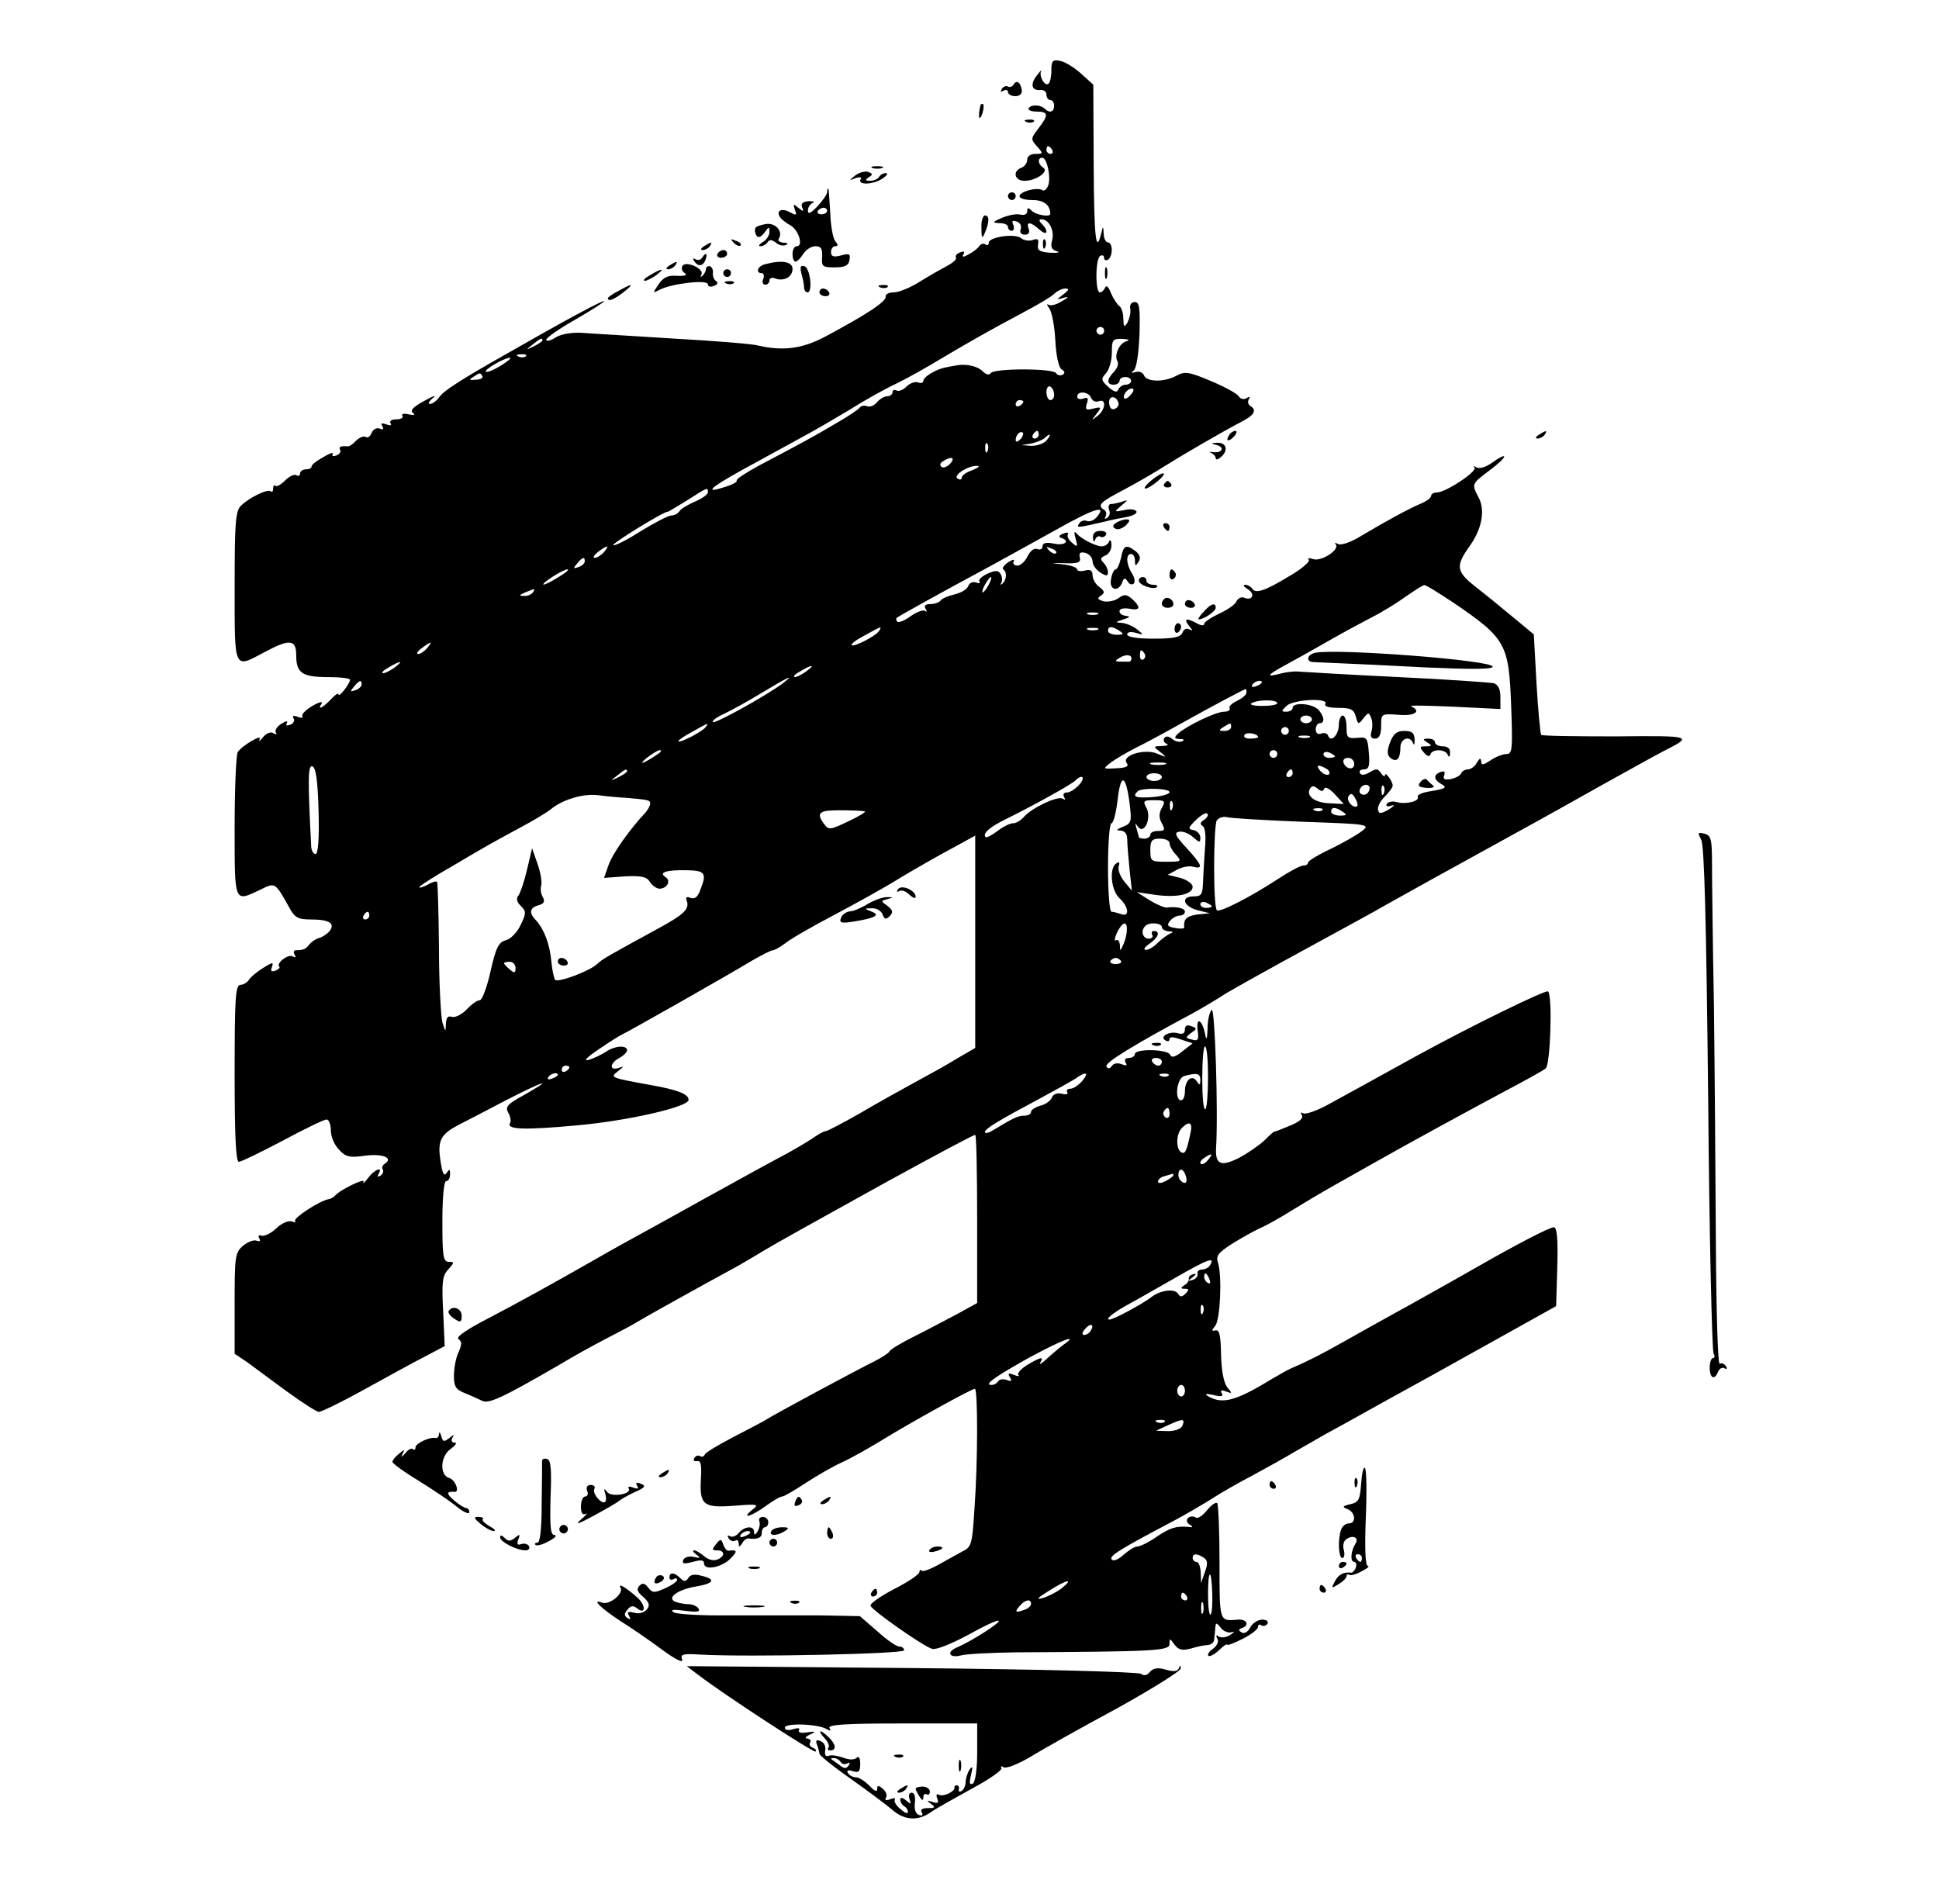 <?xml version="1.0" standalone="no"?>
<!DOCTYPE svg PUBLIC "-//W3C//DTD SVG 20010904//EN"
 "http://www.w3.org/TR/2001/REC-SVG-20010904/DTD/svg10.dtd">
<svg version="1.0" xmlns="http://www.w3.org/2000/svg"
 width="504pt" height="495pt" viewBox="0 0 504 495"
 preserveAspectRatio="xMidYMid meet">

<g transform="translate(0,495) scale(0.1,-0.1)"
fill="#000000" stroke="none">
<path d="M2733 4768 c0 -15 -3 -31 -7 -35 -9 -10 -26 18 -20 32 3 5 -2 1 -10
-10 -19 -23 -15 -41 8 -39 9 1 16 -4 16 -12 0 -8 5 -14 10 -14 6 0 10 -7 10
-15 0 -16 -12 -20 -24 -8 -11 11 -35 12 -42 2 -3 -5 6 -9 20 -9 32 0 32 -9 5
-44 -20 -26 -20 -28 -4 -46 17 -19 17 -20 -3 -20 -13 0 -22 -6 -22 -15 0 -9
-7 -18 -15 -21 -24 -9 -18 -34 8 -34 30 0 64 24 49 34 -14 8 -16 26 -3 26 12
0 23 -48 16 -71 -4 -11 -11 -17 -16 -13 -14 8 -59 -4 -59 -16 0 -6 15 -10 34
-10 29 0 46 -13 46 -36 0 -9 -37 -3 -48 8 -9 9 -12 9 -12 -1 0 -8 -7 -11 -17
-9 -10 3 -31 -1 -48 -8 -26 -11 -27 -13 -7 -14 12 0 22 -4 22 -10 0 -5 4 -10
10 -10 5 0 7 7 4 15 -5 11 -2 13 9 9 9 -3 13 -12 10 -20 -3 -8 1 -14 11 -14
10 0 13 6 10 15 -8 20 5 19 28 -2 20 -18 25 -4 6 15 -8 8 -8 12 -1 12 19 0 34
-28 28 -53 -5 -19 -2 -26 12 -30 10 -3 2 -5 -17 -4 -28 2 -34 6 -32 21 3 14
-1 17 -14 12 -9 -3 -23 -1 -30 5 -16 13 -84 3 -84 -12 0 -6 -4 -8 -9 -4 -5 3
-12 1 -16 -5 -3 -5 -15 -15 -27 -21 -14 -8 -18 -8 -14 0 5 7 1 9 -8 5 -9 -3
-14 -9 -11 -14 2 -4 -8 -13 -23 -21 -15 -8 -47 -26 -71 -41 -25 -16 -55 -28
-68 -28 -13 0 -22 -5 -21 -11 3 -12 -50 -47 -157 -104 -60 -32 -111 -38 -175
-23 -14 4 -113 12 -220 18 -107 7 -215 13 -240 15 -27 1 -54 -4 -67 -13 -13
-8 -23 -10 -23 -5 0 5 34 29 75 52 41 24 75 45 75 48 0 5 -109 -54 -252 -136
-122 -69 -165 -97 -176 -113 -7 -10 -18 -18 -24 -18 -7 0 -3 7 8 16 10 8 0 5
-23 -8 -28 -15 -38 -25 -30 -31 8 -6 3 -7 -11 -4 -12 3 -20 1 -16 -4 3 -5 -4
-9 -16 -9 -12 0 -18 -4 -15 -10 4 -6 -1 -7 -11 -3 -12 4 -15 3 -10 -5 4 -8 2
-10 -7 -6 -8 3 -17 -2 -21 -11 -3 -9 -10 -14 -15 -11 -5 4 -16 -1 -25 -9 -8
-9 -18 -16 -21 -15 -20 1 -25 -1 -21 -9 3 -5 -1 -12 -10 -15 -8 -3 -12 -2 -9
4 3 5 -8 2 -24 -8 -17 -9 -31 -20 -31 -24 0 -5 -7 -8 -15 -8 -8 0 -15 -5 -15
-11 0 -5 -4 -8 -10 -4 -5 3 -18 -3 -29 -14 -11 -11 -22 -17 -25 -14 -3 4 -6 0
-6 -7 0 -7 -3 -11 -6 -7 -8 7 -56 -16 -78 -38 -14 -14 -16 -46 -16 -211 0
-219 -3 -212 78 -169 65 35 82 33 82 -8 0 -46 15 -57 82 -57 32 0 58 -3 58 -7
-1 -11 -30 -48 -30 -38 0 5 -9 -1 -20 -13 -22 -23 -36 -29 -24 -11 4 7 -7 4
-24 -6 -17 -10 -29 -22 -26 -27 3 -4 -3 -5 -12 -1 -11 4 -15 2 -11 -4 4 -6 0
-14 -9 -17 -9 -3 -12 -2 -8 5 3 6 -3 5 -14 -2 -12 -7 -18 -17 -15 -23 4 -5 1
-6 -6 -2 -7 5 -19 0 -27 -10 -9 -11 -12 -13 -9 -5 8 14 -45 -16 -57 -34 -4 -5
-8 -92 -8 -192 0 -203 -2 -198 66 -166 40 20 39 20 76 -46 14 -26 23 -31 55
-31 49 0 65 -10 50 -30 -7 -8 -19 -16 -27 -18 -8 -2 -19 -9 -25 -16 -10 -13
-16 -16 -36 -16 -5 0 -7 -5 -3 -12 4 -7 3 -8 -5 -4 -11 7 -44 -17 -35 -27 3
-2 -2 -7 -10 -10 -11 -4 -13 -1 -9 10 5 13 1 12 -23 -3 -16 -10 -33 -24 -37
-31 -4 -7 -15 -13 -22 -13 -13 0 -15 -36 -15 -230 0 -161 3 -230 11 -230 6 0
57 25 114 55 56 30 107 55 114 55 6 0 11 -13 11 -28 0 -16 9 -38 21 -50 17
-19 27 -22 68 -16 46 6 75 -6 51 -21 -6 -4 -8 -10 -5 -15 3 -5 0 -12 -6 -16
-8 -4 -9 -3 -5 4 13 22 -11 12 -28 -11 -9 -12 -14 -16 -11 -9 6 12 -64 -22
-75 -37 -3 -3 -10 -7 -15 -8 -23 -3 -94 -50 -88 -57 4 -4 0 -4 -8 -1 -9 3 -26
-4 -41 -18 -13 -13 -31 -21 -38 -19 -7 3 -10 0 -6 -7 4 -6 2 -9 -7 -6 -7 3
-23 -3 -35 -13 -21 -18 -22 -28 -22 -150 l0 -131 33 -22 c17 -13 64 -47 103
-76 40 -29 77 -53 83 -53 6 0 58 25 114 56 56 31 127 70 158 86 l55 29 -4 90
c-4 76 -2 93 13 109 16 18 17 20 2 20 -15 0 -17 14 -17 105 0 63 4 105 10 105
6 0 10 8 10 18 0 14 -2 14 -9 3 -7 -10 -11 -1 -16 32 -8 53 0 69 51 95 18 9
73 38 123 64 98 50 123 57 42 11 -42 -23 -48 -30 -40 -45 6 -10 8 -22 5 -27
-11 -17 36 -19 176 -6 132 12 288 48 288 66 0 15 -28 26 -95 38 -110 20 -110
20 -88 37 16 13 16 13 1 8 -25 -8 -23 13 2 26 11 6 20 15 20 20 0 14 -32 12
-55 -4 -11 -7 -31 -17 -45 -21 -15 -4 -4 7 27 28 28 19 55 36 60 38 12 5 277
155 336 191 26 15 51 28 56 28 4 0 19 8 32 18 13 11 69 43 124 72 55 29 133
72 173 97 40 24 101 59 135 77 l62 34 0 -276 0 -276 -50 -29 c-27 -17 -77 -44
-110 -62 -33 -18 -96 -53 -140 -79 -44 -25 -84 -46 -88 -46 -5 0 -21 -9 -35
-19 -15 -10 -55 -34 -90 -52 -35 -19 -87 -47 -117 -64 -29 -16 -109 -60 -177
-98 -67 -37 -148 -81 -178 -99 -121 -69 -199 -112 -283 -156 -56 -29 -83 -48
-75 -53 9 -6 9 -13 0 -34 -7 -14 -12 -42 -12 -61 0 -28 5 -36 28 -45 15 -6 35
-15 45 -20 17 -9 52 7 202 94 33 20 87 50 120 67 33 17 69 36 80 43 16 10 152
86 266 148 13 8 40 23 59 35 33 20 146 83 325 182 139 76 225 122 230 122 3 0
5 -98 5 -218 l0 -219 -47 -26 c-27 -14 -77 -41 -113 -59 -36 -18 -67 -36 -68
-41 -2 -4 -20 -16 -40 -26 -41 -20 -259 -137 -282 -152 -8 -5 -46 -25 -85 -45
-38 -20 -72 -40 -73 -45 -2 -5 -8 -7 -12 -4 -5 3 -12 1 -15 -5 -4 -6 -1 -9 7
-8 10 2 12 -9 10 -45 -4 -69 6 -77 86 -71 62 5 66 4 48 -10 -32 -26 -3 -18 34
9 19 14 38 25 43 25 5 0 32 16 61 35 29 19 72 44 97 55 24 11 71 38 104 58 68
42 230 132 239 132 8 0 8 -190 -1 -313 -6 -91 -7 -98 -32 -110 -14 -8 -42 -23
-63 -35 -20 -11 -39 -18 -42 -15 -3 4 -6 2 -6 -3 0 -6 -29 -26 -65 -44 -36
-19 -64 -38 -62 -44 4 -12 135 -104 160 -112 10 -3 48 12 93 36 41 23 77 40
80 37 5 -5 -74 -55 -108 -69 -29 -12 -21 -29 10 -21 15 4 79 7 142 8 368 2
400 4 400 22 0 15 1 15 13 -2 11 -14 20 -16 43 -10 16 5 36 9 44 9 8 1 16 7
16 14 1 6 2 20 3 30 1 15 3 15 14 1 7 -9 19 -14 27 -12 10 3 9 0 -3 -7 -9 -6
-22 -8 -29 -4 -7 5 -8 3 -4 -5 5 -7 0 -18 -10 -26 -11 -7 -16 -16 -13 -19 3
-3 15 3 27 14 12 12 22 18 22 15 0 -3 18 4 40 15 22 11 40 25 40 31 0 6 4 8 9
4 5 -3 12 -1 16 5 3 5 -3 10 -14 10 -11 0 -25 -9 -31 -20 -6 -12 -16 -18 -23
-13 -8 5 -8 8 1 11 21 7 13 24 -10 22 -49 -4 -48 -8 -48 148 0 82 -3 152 -6
155 -4 3 -15 -5 -26 -18 -11 -14 -24 -23 -29 -20 -16 10 -33 -6 -18 -17 11 -7
11 -9 -1 -7 -32 3 -49 -2 -84 -26 -20 -14 -43 -25 -50 -25 -7 0 -22 -10 -35
-21 -13 -12 -26 -18 -31 -13 -9 9 21 27 165 103 28 15 69 39 93 54 23 15 73
44 110 63 37 20 87 48 112 63 25 14 59 34 75 43 17 9 84 46 150 83 66 36 194
107 285 158 l165 92 3 103 c2 74 -1 102 -9 102 -11 0 -94 -43 -199 -103 -19
-11 -93 -53 -165 -93 -71 -39 -155 -86 -185 -103 -51 -29 -92 -50 -130 -66 -8
-3 -33 -17 -55 -30 -93 -57 -128 -66 -165 -44 -10 6 -5 7 14 3 20 -5 27 -4 22
4 -5 8 -1 10 11 5 16 -6 17 -5 3 11 -9 12 -15 43 -16 85 -1 49 -4 65 -14 63
-11 -3 -11 0 -1 12 13 16 18 129 7 164 -6 17 1 26 35 48 24 15 56 33 73 41 17
7 54 28 81 45 28 17 79 48 115 68 36 20 85 48 110 62 92 52 228 126 325 178
55 29 106 57 113 63 12 10 18 188 6 200 -6 5 -198 -89 -339 -166 -116 -64
-190 -105 -238 -131 -27 -14 -53 -23 -59 -20 -7 4 -8 2 -4 -5 5 -7 -6 -17 -31
-27 -21 -9 -39 -16 -40 -15 -2 0 -13 -10 -26 -23 -14 -13 -44 -34 -67 -46 -46
-23 -61 -17 -59 25 6 94 -3 365 -11 360 -5 -3 -11 -25 -11 -48 -1 -27 -3 -33
-6 -17 -7 38 -24 50 -20 13 4 -26 1 -30 -15 -25 -17 4 -17 5 -2 17 16 11 16
12 0 18 -10 4 -16 1 -16 -9 0 -10 -6 -13 -17 -10 -22 7 -50 -8 -34 -18 6 -4
11 -3 11 3 0 7 10 6 30 -1 l30 -10 -27 -21 c-18 -15 -28 -17 -31 -9 -5 15 -92
17 -92 2 0 -5 -7 -10 -16 -10 -9 0 -12 -5 -8 -12 5 -8 2 -9 -11 -4 -10 4 -21
2 -25 -5 -5 -7 -10 -8 -14 -1 -5 9 67 54 224 138 22 12 61 35 87 52 27 16 122
69 212 118 90 49 180 98 200 110 30 17 145 81 396 219 22 12 99 55 170 95 72
40 144 80 160 88 77 39 75 40 -124 38 -104 0 -192 1 -195 4 -2 3 -8 63 -12
133 l-7 128 -36 30 c-54 44 -61 51 -113 92 -53 41 -55 55 -19 106 33 45 42 94
25 127 -19 36 -19 36 26 70 22 16 40 33 40 37 0 4 -13 -2 -29 -14 -18 -13 -34
-18 -43 -14 -7 5 -10 4 -5 0 8 -10 -75 -65 -98 -65 -8 0 -15 -4 -15 -9 0 -5
-12 -14 -27 -20 -30 -13 -81 -40 -155 -84 -27 -17 -53 -25 -60 -21 -7 4 -10 4
-6 -1 12 -13 -38 -46 -59 -38 -10 3 -15 3 -11 -2 4 -4 -17 -23 -48 -41 -66
-40 -90 -48 -99 -34 -3 5 -12 10 -18 10 -7 0 -4 -5 6 -11 20 -12 14 -31 -8
-23 -8 4 -17 -1 -21 -9 -3 -8 -23 -22 -45 -32 -21 -10 -39 -22 -39 -27 0 -5
-9 -4 -19 2 -28 15 -35 12 -20 -7 10 -12 10 -14 1 -9 -7 4 -15 1 -18 -8 -5
-12 -22 -16 -75 -16 -42 0 -69 4 -69 11 0 6 9 8 23 4 21 -6 21 -6 3 9 -11 9
-29 16 -40 17 -18 1 -18 2 4 9 17 5 19 8 8 9 -10 1 -18 6 -18 12 0 7 10 9 25
7 29 -6 32 3 8 25 -15 13 -21 13 -36 2 -10 -7 -27 -10 -38 -8 -16 5 -18 8 -7
15 10 7 10 11 -4 22 -10 7 -18 21 -18 31 0 12 -6 16 -20 12 -11 -3 -20 -1 -20
3 0 5 -17 11 -37 13 -35 4 -34 4 5 3 35 -1 42 2 39 15 -3 12 1 15 14 12 11 -3
19 -13 19 -22 0 -9 9 -22 20 -29 16 -10 20 -10 20 1 0 7 -5 18 -12 25 -9 9 -7
13 5 18 9 3 17 16 16 28 0 11 -3 15 -6 9 -2 -7 -11 -13 -19 -13 -16 0 -55 20
-67 35 -5 6 -5 -1 -1 -15 6 -22 5 -23 -9 -11 -9 7 -14 17 -11 22 3 5 -3 6 -12
2 -11 -4 -13 -8 -6 -11 25 -8 10 -21 -18 -15 -20 4 -30 2 -30 -7 0 -7 -6 -10
-14 -7 -8 3 -18 -5 -25 -19 -6 -13 -18 -24 -26 -24 -9 0 -13 5 -10 11 4 6 -2
5 -14 -2 -11 -8 -17 -16 -13 -19 10 -7 9 -26 -2 -37 -5 -4 -7 -3 -3 2 3 6 2
17 -2 23 -6 10 -13 10 -34 1 -15 -7 -24 -16 -21 -20 3 -5 -1 -6 -9 -3 -8 3
-17 -1 -20 -9 -3 -9 -19 -18 -36 -22 -17 -4 -33 -11 -36 -16 -4 -5 -15 -9 -26
-9 -13 0 -18 -4 -13 -12 4 -7 4 -10 -1 -6 -4 4 -21 -2 -37 -13 -16 -12 -32
-18 -35 -15 -4 3 -4 8 -2 10 4 4 112 64 244 135 28 15 101 56 163 90 106 60
141 71 113 37 -7 -8 -18 -13 -26 -10 -7 3 -16 0 -20 -7 -8 -12 -4 -11 70 6 11
3 35 8 52 11 18 3 30 10 27 15 -3 5 -17 7 -32 3 -26 -5 -27 -5 -7 12 18 15 18
16 2 10 -10 -3 -23 -6 -29 -6 -6 0 -8 -7 -5 -15 4 -8 1 -17 -5 -21 -6 -4 -8
-3 -4 4 3 6 2 13 -4 17 -19 12 -10 20 53 53 34 18 82 46 107 62 43 27 142 85
203 117 28 15 34 28 17 38 -6 4 -7 11 -4 17 5 7 2 8 -6 3 -7 -4 -16 -2 -20 5
-4 7 -37 25 -73 40 -57 24 -67 25 -88 14 -32 -18 -78 -17 -85 0 -3 8 -13 12
-22 9 -11 -3 -13 -2 -5 4 7 5 13 43 15 93 2 70 0 85 -12 85 -9 0 -14 -7 -12
-18 2 -9 -2 -25 -7 -35 -9 -14 -10 -13 -11 10 0 15 -5 30 -11 33 -5 4 -15 19
-21 33 -6 16 -12 22 -15 15 -3 -7 -9 -13 -14 -13 -12 0 -12 87 1 95 6 3 10 1
10 -5 0 -6 5 -8 10 -5 6 3 10 15 10 26 0 10 -4 19 -10 19 -5 0 -11 10 -11 23
-1 20 -2 20 -6 2 -14 -58 -19 -15 -20 175 l-1 210 -32 29 c-18 16 -42 31 -55
33 -18 4 -22 0 -22 -24z m2 -208 c3 -5 1 -10 -4 -10 -6 0 -11 5 -11 10 0 6 2
10 4 10 3 0 8 -4 11 -10z m29 -375 c-19 -15 -19 -15 1 -9 15 4 13 1 -5 -9 -14
-9 -29 -13 -35 -9 -5 3 -4 -1 2 -9 7 -9 14 -46 16 -83 2 -41 9 -71 16 -76 9
-5 10 -10 3 -14 -6 -3 -13 -2 -17 4 -8 13 -162 13 -170 0 -4 -6 -12 -4 -21 5
-14 14 -44 20 -69 15 -5 -1 -18 -3 -27 -5 -26 -5 -58 -25 -58 -35 0 -5 -6 -7
-14 -4 -7 3 -21 -2 -30 -11 -9 -9 -20 -13 -26 -10 -5 3 -10 1 -10 -4 0 -6 -6
-11 -14 -11 -7 0 -19 -7 -26 -15 -7 -9 -19 -14 -26 -11 -7 3 -16 1 -19 -3 -3
-5 -31 -24 -63 -42 -59 -35 -85 -49 -197 -108 -35 -19 -63 -37 -60 -40 2 -4
-12 -11 -31 -17 -56 -18 -39 -2 48 46 45 25 112 61 148 81 36 19 95 54 132 76
36 23 90 53 120 67 29 14 80 43 113 63 69 41 123 72 215 121 36 19 72 40 80
48 8 8 21 14 29 14 11 0 10 -4 -5 -15z m106 -95 c0 -5 -4 -10 -10 -10 -5 0
-10 5 -10 10 0 6 5 10 10 10 6 0 10 -4 10 -10z m-1460 -25 c0 -2 -10 -9 -22
-15 -22 -11 -22 -10 -4 4 21 17 26 19 26 11z m1518 -2 c-19 -5 -33 -37 -23
-53 3 -6 -1 -17 -9 -26 -20 -20 -20 -34 -1 -34 8 0 15 5 15 10 0 6 7 10 15 10
8 0 15 -4 15 -10 0 -5 -6 -10 -14 -10 -8 0 -16 -6 -19 -12 -3 -9 -10 -8 -26 6
-19 17 -20 21 -6 36 8 9 15 33 15 53 0 34 2 37 28 36 16 -1 20 -3 10 -6z
m-1561 -39 c-3 -3 -12 -4 -19 -1 -8 3 -5 6 6 6 11 1 17 -2 13 -5z m-66 -25
c-18 -11 -35 -18 -38 -15 -5 5 46 35 62 36 6 0 -5 -9 -24 -21z m-47 -27 c2 -4
-5 -9 -17 -9 -17 -2 -19 0 -7 7 18 12 18 12 24 2z m1486 -48 c0 -8 -4 -14 -10
-14 -5 0 -10 9 -10 21 0 11 5 17 10 14 6 -3 10 -13 10 -21z m200 1 c-7 -9 -15
-13 -17 -11 -7 7 7 26 19 26 6 0 6 -6 -2 -15z m-104 -9 c3 -8 12 -12 20 -9 20
8 18 -22 -3 -38 -17 -13 -17 -13 -3 5 14 18 13 19 -8 14 -19 -5 -22 -3 -17 13
5 14 3 17 -9 13 -9 -3 -16 -1 -16 5 0 16 30 13 36 -3z m71 -13 c2 -6 -2 -13
-10 -16 -8 -3 -13 3 -14 15 -2 20 18 21 24 1z m-247 3 c0 -3 -4 -8 -10 -11 -5
-3 -10 -1 -10 4 0 6 5 11 10 11 6 0 10 -2 10 -4z m-8 -98 c-7 -7 -12 -8 -12
-2 0 6 3 14 7 17 3 4 9 5 12 2 2 -3 -1 -11 -7 -17z m48 12 c0 -5 -5 -10 -11
-10 -5 0 -7 5 -4 10 3 6 8 10 11 10 2 0 4 -4 4 -10z m20 -15 c-7 -8 -24 -14
-39 -14 l-26 2 25 4 c14 3 29 9 35 14 15 15 19 10 5 -6z m-153 -27 c-3 -8 -6
-5 -6 6 -1 11 2 17 5 13 3 -3 4 -12 1 -19z m-97 -33 c-7 -8 -17 -12 -22 -9 -6
4 -5 10 3 15 22 14 33 10 19 -6z m58 -17 c-16 -5 -28 -14 -28 -19 0 -6 -5 -7
-11 -3 -13 8 27 34 51 33 8 0 3 -5 -12 -11z m-688 -58 c0 -5 -15 -16 -34 -24
-18 -8 -37 -19 -40 -25 -4 -6 -13 -11 -21 -11 -8 0 -44 -19 -80 -41 -36 -23
-68 -39 -71 -36 -4 4 130 87 142 87 2 0 25 14 51 30 53 34 53 34 53 20z m-270
-155 c-7 -8 -18 -15 -24 -15 -6 0 -2 7 8 15 25 19 32 19 16 0z m1175 -3 c-3
-3 -11 0 -18 7 -9 10 -8 11 6 5 10 -3 15 -9 12 -12z m-1225 -21 c0 -5 -7 -12
-16 -15 -14 -5 -15 -4 -4 9 14 17 20 19 20 6z m-68 -41 c-42 -26 -56 -26 -17
0 17 11 35 20 40 20 6 0 -5 -9 -23 -20z m1118 -20 c-6 -11 -13 -20 -16 -20 -2
0 0 9 6 20 6 11 13 20 16 20 2 0 0 -9 -6 -20z m1207 -46 c138 -94 145 -107
151 -271 4 -110 3 -123 -12 -123 -9 0 -28 -7 -41 -16 -20 -13 -25 -14 -25 -3
-1 10 -4 8 -11 -3 -5 -10 -16 -18 -24 -18 -7 0 -15 -5 -17 -10 -2 -6 -14 -12
-26 -15 -18 -3 -22 0 -18 10 3 9 0 12 -10 8 -19 -7 -18 -20 4 -32 14 -8 9 -11
-25 -17 -24 -3 -40 -10 -38 -15 7 -11 -31 -21 -54 -14 -11 3 -22 1 -26 -4 -4
-7 1 -9 12 -5 10 3 7 -1 -7 -10 -21 -12 -26 -12 -28 -1 -2 8 6 23 17 34 12 12
21 24 21 29 0 11 -20 38 -20 27 0 -5 -5 -3 -10 5 -8 12 -13 13 -29 3 -13 -8
-22 -9 -26 -3 -3 6 1 10 10 10 13 0 16 9 13 43 -3 39 -5 42 -30 39 -25 -2 -28
0 -28 28 0 16 -4 30 -10 30 -5 0 -10 -11 -10 -24 0 -26 -21 -48 -28 -28 -2 6
-10 8 -18 5 -8 -3 -14 1 -14 11 0 9 5 16 10 16 15 0 12 19 -4 36 -17 16 -66
19 -66 4 0 -5 -7 -10 -16 -10 -14 0 -14 2 0 15 17 17 111 22 101 5 -4 -6 10
-10 33 -10 33 0 41 -4 46 -22 6 -22 7 -22 20 -5 13 16 14 16 20 1 4 -9 4 -25
1 -35 -4 -13 -1 -19 9 -19 11 0 16 10 16 33 0 32 0 32 45 29 42 -4 61 9 33 22
-7 3 42 2 110 -1 l122 -6 0 31 c0 21 -6 32 -17 36 -10 2 -121 10 -248 16 -126
6 -241 13 -255 14 -14 2 -37 -1 -52 -5 -41 -11 -34 -3 20 26 26 14 74 41 107
60 33 19 83 46 110 60 28 14 68 39 90 55 22 15 43 29 47 29 4 1 37 -20 75 -45z
m-2392 26 c-3 -5 -14 -10 -23 -9 -14 0 -13 2 3 9 27 11 27 11 20 0z m1468 -57
c-7 -2 -19 -2 -25 0 -7 3 -2 5 12 5 14 0 19 -2 13 -5z m-568 -43 c-8 -13 -66
-43 -71 -37 -3 3 12 14 33 25 45 25 46 25 38 12z m568 3 c-7 -2 -19 -2 -25 0
-7 3 -2 5 12 5 14 0 19 -2 13 -5z m57 -3 c12 -8 11 -10 -7 -10 -13 0 -23 5
-23 10 0 13 11 13 30 0z m-1800 -45 c-7 -8 -17 -15 -23 -15 -6 0 -2 7 9 15 25
19 30 19 14 0z m1865 -14 c3 -5 2 -12 -3 -15 -5 -3 -9 1 -9 9 0 17 3 19 12 6z
m-34 -14 c-1 -4 -3 -7 -6 -7 -40 0 -40 0 -25 10 16 10 32 9 31 -3z m-1915 -22
c-11 -8 -25 -15 -30 -15 -6 1 0 7 14 15 32 19 40 18 16 0z m1070 -10 c-11 -8
-25 -15 -30 -15 -6 1 0 7 14 15 32 19 40 18 16 0z m-61 -31 c-41 -31 -176
-106 -182 -101 -3 3 10 13 28 21 19 9 63 33 99 55 68 41 89 51 55 25z m-1095
-3 c0 -5 -7 -12 -16 -15 -14 -5 -15 -4 -4 9 14 17 20 19 20 6z m2340 5 c0 -2
-7 -7 -16 -10 -8 -3 -12 -2 -9 4 6 10 25 14 25 6z m-40 -26 c0 -6 -11 -15 -25
-22 -13 -6 -22 -15 -19 -19 3 -5 -4 -9 -14 -9 -22 0 -98 -37 -120 -57 -11 -11
-10 -13 5 -14 11 0 13 -3 5 -6 -7 -3 -19 0 -26 7 -9 7 -16 7 -20 1 -3 -5 0
-12 6 -14 7 -3 2 -6 -11 -6 -24 -1 -24 -1 -5 -16 18 -14 17 -15 -8 -4 -33 14
-95 -5 -79 -25 6 -8 -2 -12 -27 -13 -35 -2 -36 -2 -17 13 11 9 40 26 65 39 25
12 80 42 123 66 77 43 160 87 165 88 1 1 2 -4 2 -9z m80 -28 c0 -4 -18 -7 -39
-7 -22 0 -34 3 -28 7 16 10 67 10 67 0z m90 -42 c0 -5 -7 -10 -15 -10 -8 0
-15 5 -15 10 0 6 7 10 15 10 8 0 15 -4 15 -10z m-1575 -19 c-6 -11 -67 -43
-72 -38 -1 2 14 13 35 24 44 25 45 25 37 14z m1365 -1 c0 -5 -8 -10 -17 -10
-15 0 -16 2 -3 10 19 12 20 12 20 0z m150 -10 c0 -5 -4 -10 -10 -10 -5 0 -10
5 -10 10 0 6 5 10 10 10 6 0 10 -4 10 -10z m-80 -16 c0 -2 -9 -4 -21 -4 -11 0
-18 4 -14 10 5 8 35 3 35 -6z m133 -1 c-7 -2 -19 -2 -25 0 -7 3 -2 5 12 5 14
0 19 -2 13 -5z m-1693 -43 c-35 -24 -54 -31 -30 -11 14 11 30 21 35 21 6 0 3
-5 -5 -10z m1610 0 c0 -5 -4 -10 -10 -10 -5 0 -10 5 -10 10 0 6 5 10 10 10 6
0 10 -4 10 -10z m150 -6 c0 -2 -7 -4 -15 -4 -8 0 -15 4 -15 10 0 5 7 7 15 4 8
-4 15 -8 15 -10z m50 -20 c0 -17 -22 -14 -28 4 -2 7 3 12 12 12 9 0 16 -7 16
-16z m-492 -1 c-10 -2 -26 -2 -35 0 -10 3 -2 5 17 5 19 0 27 -2 18 -5z m-2200
-121 c2 -72 -1 -112 -8 -112 -5 0 -10 8 -11 18 -9 174 -9 214 3 210 9 -3 14
-37 16 -116z m2621 109 c7 -5 9 -11 5 -14 -5 -3 -15 1 -22 9 -14 16 -5 18 17
5z m-1819 -6 c0 -2 -10 -9 -22 -15 -22 -11 -22 -10 -4 4 21 17 26 19 26 11z
m1730 -5 c0 -5 -5 -10 -11 -10 -5 0 -7 5 -4 10 3 6 8 10 11 10 2 0 4 -4 4 -10z
m-340 -10 c0 -5 -9 -10 -20 -10 -11 0 -20 5 -20 10 0 6 9 10 20 10 11 0 20 -4
20 -10z m-215 -20 c-10 -11 -24 -20 -32 -20 -8 0 -11 -5 -7 -12 4 -7 3 -8 -4
-4 -13 8 -82 -25 -101 -48 -8 -9 -20 -16 -28 -16 -8 0 -26 -9 -40 -20 -15 -11
-28 -18 -31 -16 -9 9 10 26 51 46 65 32 171 90 182 101 18 18 28 9 10 -11z
m131 -47 c6 -49 5 -53 -17 -62 -18 -7 -19 -10 -6 -10 11 -1 17 -9 17 -23 0
-13 3 -48 6 -78 l6 -55 -20 24 c-11 14 -17 31 -14 40 3 9 1 12 -6 7 -20 -12
-14 -71 8 -91 24 -22 27 -50 4 -41 -9 3 -20 6 -25 6 -5 0 -9 52 -9 115 0 63 4
115 9 115 5 0 12 27 16 61 8 70 21 67 31 -8z m506 37 c2 6 14 0 27 -14 l24
-26 -37 2 c-38 1 -62 19 -51 38 5 8 10 8 20 0 9 -8 14 -8 17 0z m118 2 c0 -13
-12 -22 -22 -16 -10 6 -1 24 13 24 5 0 9 -4 9 -8z m37 -14 c-3 -8 -6 -5 -6 6
-1 11 2 17 5 13 3 -3 4 -12 1 -19z m-557 3 c0 -5 -20 -11 -45 -13 -43 -3 -53
1 -38 15 10 10 83 8 83 -2z m-1410 -15 c57 -5 60 -6 60 -15 0 -5 -6 -16 -12
-23 -40 -42 -86 -107 -96 -136 l-12 -34 54 4 c43 2 57 -1 65 -14 6 -10 18 -18
25 -18 20 0 31 21 16 30 -19 12 2 19 54 18 49 -1 54 -7 36 -52 -6 -17 -14 -24
-25 -20 -10 4 -14 2 -10 -7 8 -22 -7 -36 -75 -73 -132 -72 -144 -79 -157 -91
-17 -18 -102 -50 -110 -42 -3 4 -8 26 -10 49 -4 44 -19 83 -40 106 -19 19 -16
33 7 39 14 4 17 9 11 21 -5 8 -7 22 -4 31 2 9 -2 34 -10 56 l-14 40 -13 -55
c-7 -30 -17 -60 -22 -67 -7 -8 -5 -18 6 -28 14 -14 14 -19 -1 -50 -9 -19 -26
-36 -38 -39 -19 -5 -26 -19 -40 -81 -9 -41 -22 -75 -28 -75 -7 0 -22 -11 -35
-25 -13 -13 -30 -21 -38 -18 -10 3 -14 -2 -15 -18 -1 -23 -1 -22 -9 3 -4 15
-9 103 -9 195 -1 91 -3 168 -5 171 -2 2 -14 -1 -25 -8 -12 -6 -21 -9 -21 -6 0
3 39 28 88 56 93 55 97 57 182 103 30 16 62 36 70 42 30 26 85 43 125 38 22
-3 56 -6 75 -7z m1898 -21 c-9 -9 -30 14 -23 25 6 9 10 8 17 -4 6 -10 8 -19 6
-21z m-508 -5 c-8 -14 -8 -26 0 -40 9 -17 8 -20 -10 -20 -11 0 -20 -4 -20 -10
0 -5 -7 -10 -15 -10 -8 0 -15 2 -15 4 0 2 -3 13 -6 23 -4 14 -4 15 4 4 16 -22
36 23 22 49 -10 18 -8 20 20 20 28 0 30 -2 20 -20z m27 -2 c-3 -8 -6 -5 -6 6
-1 11 2 17 5 13 3 -3 4 -12 1 -19z m-799 -7 c4 -1 -15 -13 -43 -26 -46 -22
-51 -23 -62 -8 -17 22 -16 31 4 35 16 3 86 2 101 -1z m1189 3 c-3 -3 -12 -4
-19 -1 -8 3 -5 6 6 6 11 1 17 -2 13 -5z m53 -4 c12 -8 11 -10 -7 -10 -13 0
-23 5 -23 10 0 13 11 13 30 0z m-360 -21 c-10 -6 -12 -11 -4 -16 7 -5 9 -28 6
-58 -2 -27 -4 -67 -5 -87 -1 -33 -4 -38 -24 -38 -35 0 -28 -26 10 -36 l32 -8
-32 -3 c-29 -4 -37 -12 -35 -34 1 -3 -10 -4 -24 -1 -19 3 -22 7 -13 18 6 8 18
14 25 14 8 0 14 5 14 10 0 9 -20 14 -47 11 -6 -1 -27 8 -45 19 l-33 21 47 -7
c57 -8 98 1 98 21 0 8 -15 18 -32 23 l-33 8 24 13 c12 7 32 11 42 8 28 -7 24
4 -17 49 -29 31 -33 40 -19 42 9 2 25 -4 36 -14 17 -15 19 -15 19 -1 0 8 -8
17 -17 19 -16 3 -15 6 5 26 13 13 27 21 30 17 4 -3 0 -10 -8 -16z m254 -5
c176 -6 179 -7 155 -25 -13 -10 -50 -31 -81 -46 -32 -15 -58 -31 -58 -35 0 -5
-6 -8 -13 -8 -7 0 -37 -16 -67 -36 -69 -45 -150 -87 -157 -80 -10 9 -9 221 0
234 6 7 17 10 26 8 9 -3 97 -8 195 -12z m-344 -56 c0 -6 7 -20 17 -30 15 -17
14 -18 -25 -18 -40 0 -42 1 -42 30 0 25 4 30 25 30 14 0 25 -5 25 -12z m110
-164 c0 -2 -7 -4 -15 -4 -8 0 -15 4 -15 10 0 5 7 7 15 4 8 -4 15 -8 15 -10z
m-2190 -24 c0 -5 -5 -10 -11 -10 -5 0 -7 5 -4 10 3 6 8 10 11 10 2 0 4 -4 4
-10z m1969 -37 c0 -10 -4 -27 -9 -38 -8 -18 -9 -18 -9 -2 -1 10 -5 16 -10 13
-5 -4 -4 5 2 19 14 29 27 33 26 8z m91 7 c0 -5 8 -10 18 -11 12 0 13 -2 3 -6
-7 -3 -22 -14 -32 -24 -11 -11 -25 -19 -31 -18 -7 0 -3 7 10 16 23 16 29 33
11 33 -5 0 -7 -4 -4 -10 3 -5 -1 -10 -9 -10 -16 0 -22 21 -9 33 10 11 43 8 43
-3z m-106 -88 c2 -4 -4 -8 -14 -8 -10 0 -16 4 -14 8 3 4 9 8 14 8 5 0 11 -4
14 -8z m-1574 -18 c0 -14 -3 -14 -15 -4 -8 7 -15 14 -15 16 0 2 7 4 15 4 8 0
15 -7 15 -16z m1800 -283 c0 -44 -3 -82 -7 -84 -5 -3 -8 33 -8 79 0 46 3 84 7
84 5 0 8 -36 8 -79z m-120 39 c0 -5 -4 -10 -9 -10 -6 0 -13 5 -16 10 -3 6 1
10 9 10 9 0 16 -4 16 -10z m-1540 -14 c0 -3 -4 -8 -10 -11 -5 -3 -10 -1 -10 4
0 6 5 11 10 11 6 0 10 -2 10 -4z m-30 -20 c0 -2 -7 -7 -16 -10 -8 -3 -12 -2
-9 4 6 10 25 14 25 6z m1363 -16 c-10 -11 -23 -20 -31 -20 -7 0 -11 -4 -8 -9
4 -5 -3 -7 -14 -4 -12 3 -22 -1 -26 -10 -3 -8 -16 -18 -30 -21 -13 -4 -24 -11
-24 -16 0 -6 -8 -10 -17 -10 -17 0 -29 -6 -82 -38 -11 -7 -21 -9 -21 -5 0 9
35 30 140 86 41 22 84 46 95 53 28 20 37 17 18 -6z m224 14 c-3 -3 -12 -4 -19
-1 -8 3 -5 6 6 6 11 1 17 -2 13 -5z m83 -11 c0 -14 -2 -15 -9 -4 -12 19 -31 4
-31 -25 0 -13 -4 -24 -10 -24 -18 0 -11 58 8 63 33 9 42 7 42 -10z m-80 -89
c0 -8 -5 -12 -10 -9 -6 4 -8 11 -5 16 9 14 15 11 15 -7z m54 -51 c-10 -47 -14
-54 -24 -48 -14 9 -13 48 2 63 20 20 29 14 22 -15z m46 -68 c-7 -9 -15 -13
-19 -10 -3 3 1 10 9 15 21 14 24 12 10 -5z m-57 -44 c3 -13 0 -18 -7 -15 -7 3
-13 11 -13 19 0 22 14 18 20 -4z m-33 4 c0 -2 -9 -9 -20 -15 -12 -6 -20 -7
-20 -1 0 5 8 12 18 14 9 3 18 5 20 6 1 0 2 -1 2 -4z m95 -234 c-3 -6 -13 -11
-21 -11 -8 0 -13 -5 -11 -11 1 -6 -5 -14 -13 -16 -13 -4 -13 -3 0 7 10 8 11
10 2 8 -8 -2 -13 -7 -12 -12 1 -5 -4 -13 -12 -17 -10 -7 -10 -9 2 -9 11 0 11
-3 2 -12 -10 -10 -14 -10 -20 -1 -9 15 -48 9 -71 -10 -21 -16 -96 -57 -107
-57 -12 0 7 16 46 38 19 10 75 42 124 70 85 49 106 57 91 33z m-1 -37 c3 -8 2
-12 -4 -9 -6 3 -10 10 -10 16 0 14 7 11 14 -7z m-17 -86 c-3 -8 -6 -5 -6 6 -1
11 2 17 5 13 3 -3 4 -12 1 -19z m-292 -47 c-3 -6 -11 -11 -17 -11 -6 0 -6 6 2
15 14 17 26 13 15 -4z m-70 -36 c-11 -8 -31 -25 -44 -37 -14 -13 -21 -17 -17
-10 10 17 2 15 -34 -6 -16 -10 -27 -22 -23 -26 4 -4 -1 -4 -11 0 -15 6 -17 4
-11 -6 6 -10 4 -12 -8 -7 -9 3 -19 2 -22 -3 -4 -6 -11 -10 -18 -10 -21 0 10
22 100 72 85 46 129 62 88 33z m315 -120 c0 -8 -4 -15 -10 -15 -5 0 -10 7 -10
15 0 8 5 15 10 15 6 0 10 -7 10 -15z m-53 -81 c-3 -3 -12 -4 -19 -1 -8 3 -5 6
6 6 11 1 17 -2 13 -5z m47 -9 c-4 -9 -19 -15 -38 -15 l-31 1 30 14 c40 18 45
18 39 0z m55 -344 c10 -7 11 -15 3 -37 l-10 -29 -1 28 c-1 15 -5 27 -11 27 -5
0 -10 5 -10 10 0 12 10 13 29 1z m22 -94 c1 -26 -1 -50 -4 -54 -4 -3 -7 20 -7
52 0 69 9 70 11 2z m-392 14 c-13 -10 -35 -21 -49 -25 -18 -5 -14 0 15 18 47
30 69 35 34 7z m326 -21 c3 -5 1 -10 -4 -10 -6 0 -11 5 -11 10 0 6 2 10 4 10
3 0 8 -4 11 -10z m-405 -19 c0 -5 -7 -12 -16 -15 -24 -9 -28 -7 -14 9 14 17
30 20 30 6z m447 -23 c-3 -7 -5 -2 -5 12 0 14 2 19 5 13 2 -7 2 -19 0 -25z"/>
<path d="M3418 3253 c-21 -5 -24 -23 -5 -24 6 0 37 -2 67 -3 30 -1 133 -6 228
-11 115 -5 172 -5 172 2 0 17 -409 48 -462 36z"/>
<path d="M3613 3020 c-8 -22 -8 -32 1 -40 16 -13 26 -3 26 27 0 24 25 32 33
11 3 -7 4 -3 4 10 -1 17 -7 22 -27 22 -19 0 -28 -7 -37 -30z"/>
<path d="M3710 3020 c13 -8 12 -10 -4 -10 -16 0 -17 -2 -5 -16 8 -10 15 -12
17 -5 5 15 39 14 45 -1 3 -8 6 -6 6 5 1 11 -6 17 -19 17 -11 0 -20 5 -20 10 0
6 -8 10 -17 10 -15 0 -16 -2 -3 -10z"/>
<path d="M3692 2917 c-8 -10 -5 -13 16 -15 15 -1 23 2 17 6 -5 4 -13 11 -16
15 -3 4 -11 2 -17 -6z"/>
<path d="M1450 2450 c0 -5 7 -10 16 -10 8 0 12 5 9 10 -3 6 -10 10 -16 10 -5
0 -9 -4 -9 -10z"/>
<path d="M2635 4731 c-3 -6 -10 -9 -15 -6 -5 3 -12 0 -16 -6 -4 -8 -3 -9 4 -5
7 4 12 2 12 -3 0 -6 9 -11 19 -11 11 0 18 6 17 15 -3 21 -13 28 -21 16z"/>
<path d="M2549 4678 c-5 -18 -6 -38 -1 -34 7 8 12 36 6 36 -2 0 -4 -1 -5 -2z"/>
<path d="M2668 4633 c7 -3 16 -2 19 1 4 3 -2 6 -13 5 -11 0 -14 -3 -6 -6z"/>
<path d="M2268 4513 c6 -2 18 -2 25 0 6 3 1 5 -13 5 -14 0 -19 -2 -12 -5z"/>
<path d="M2223 4494 c-17 -14 -17 -14 1 -7 11 4 17 2 13 -3 -9 -16 34 -14 57
2 11 7 15 14 9 14 -7 0 -15 -4 -18 -10 -3 -5 -14 -10 -23 -10 -13 0 -14 2 -4
9 11 7 11 9 -1 14 -8 3 -23 -1 -34 -9z"/>
<path d="M2150 4451 c0 -6 -11 -22 -25 -37 -18 -19 -25 -22 -25 -11 0 8 6 17
13 20 6 3 2 4 -11 4 -15 -1 -21 -6 -17 -16 5 -11 3 -12 -10 -1 -13 11 -14 10
-9 -5 6 -15 4 -16 -14 -6 -21 11 -36 3 -24 -14 4 -6 16 -15 27 -21 21 -12 34
-54 16 -54 -6 0 -11 -9 -11 -20 0 -11 3 -20 8 -20 4 0 13 9 20 20 7 11 21 20
31 20 15 0 19 -6 18 -27 -2 -26 1 -28 33 -28 26 0 36 5 38 19 3 16 0 18 -22
12 -19 -5 -26 -3 -26 9 0 8 5 15 11 15 8 0 8 4 0 13 -6 8 -12 41 -13 75 -2 34
-4 62 -5 62 -2 0 -3 -4 -3 -9z m0 -49 c0 -5 -7 -9 -15 -9 -8 0 -12 4 -9 9 3 4
9 8 15 8 5 0 9 -4 9 -8z"/>
<path d="M2620 4440 c0 -5 5 -10 10 -10 6 0 10 5 10 10 0 6 -4 10 -10 10 -5 0
-10 -4 -10 -10z"/>
<path d="M2551 4358 c0 -28 2 -30 9 -13 12 28 12 45 0 45 -5 0 -10 -15 -9 -32z"/>
<path d="M1964 4358 c-3 -5 -2 -13 2 -20 5 -7 11 -5 21 7 11 16 13 17 13 2 0
-9 -8 -21 -17 -26 -10 -6 -13 -11 -6 -11 6 0 15 5 18 10 5 8 11 7 21 0 7 -7
19 -10 26 -7 8 3 6 6 -5 6 -10 1 -16 5 -13 10 12 18 -6 41 -31 39 -13 -2 -27
-6 -29 -10z"/>
<path d="M1907 4319 c7 -7 15 -10 18 -7 3 3 -2 9 -12 12 -14 6 -15 5 -6 -5z"/>
<path d="M2711 4314 c0 -11 3 -14 6 -6 3 7 2 16 -1 19 -3 4 -6 -2 -5 -13z"/>
<path d="M1830 4310 c-9 -6 -10 -10 -3 -10 6 0 15 5 18 10 8 12 4 12 -15 0z"/>
<path d="M1865 4290 c-3 -5 1 -10 9 -10 9 0 16 5 16 10 0 6 -4 10 -9 10 -6 0
-13 -4 -16 -10z"/>
<path d="M1825 4280 c-4 -6 -11 -7 -17 -4 -7 4 -8 2 -4 -4 10 -16 23 -15 30 3
6 17 0 20 -9 5z"/>
<path d="M1740 4260 c-9 -6 -10 -10 -3 -10 6 0 15 5 18 10 8 12 4 12 -15 0z"/>
<path d="M1774 4259 c-4 -6 -1 -15 6 -19 8 -5 0 -8 -20 -7 -24 2 -36 -4 -48
-22 -16 -23 -16 -24 3 -14 31 16 125 27 125 14 0 -6 7 -8 16 -4 9 3 11 8 6 12
-6 3 -10 13 -9 21 1 8 -2 16 -8 18 -5 1 -10 -2 -10 -7 0 -5 -4 -13 -9 -18 -5
-4 -6 -3 -3 3 9 15 -40 37 -49 23z"/>
<path d="M1988 4263 c-19 -5 -25 -23 -8 -23 5 0 7 -7 4 -15 -4 -8 -1 -15 5
-15 6 0 11 5 11 11 0 6 7 9 15 5 23 -8 45 4 45 25 0 19 -28 24 -72 12z"/>
<path d="M2083 4239 c4 -13 7 -30 7 -36 0 -7 4 -13 9 -13 14 0 7 63 -8 68 -10
3 -12 -1 -8 -19z"/>
<path d="M2872 4240 c0 -14 2 -19 5 -12 2 6 2 18 0 25 -3 6 -5 1 -5 -13z"/>
<path d="M1690 4235 c-14 -8 -20 -14 -14 -15 5 0 19 7 30 15 24 18 16 19 -16
0z"/>
<path d="M1880 4240 c0 -5 5 -10 10 -10 6 0 10 5 10 10 0 6 -4 10 -10 10 -5 0
-10 -4 -10 -10z"/>
<path d="M1888 4213 c7 -3 16 -2 19 1 4 3 -2 6 -13 5 -11 0 -14 -3 -6 -6z"/>
<path d="M1608 4194 c-16 -8 -28 -17 -28 -19 0 -10 16 -4 40 15 30 23 25 25
-12 4z"/>
<path d="M2288 4203 c7 -3 16 -2 19 1 4 3 -2 6 -13 5 -11 0 -14 -3 -6 -6z"/>
<path d="M2130 4190 c0 -5 7 -10 16 -10 8 0 12 5 9 10 -3 6 -10 10 -16 10 -5
0 -9 -4 -9 -10z"/>
<path d="M3195 3819 c-11 -16 -1 -19 13 -3 7 8 8 14 3 14 -5 0 -13 -5 -16 -11z"/>
<path d="M4000 3820 c-9 -6 -10 -10 -3 -10 6 0 15 5 18 10 8 12 4 12 -15 0z"/>
<path d="M3163 3793 c22 -6 13 -22 -11 -18 -9 1 -11 0 -4 -2 6 -3 12 -9 12
-14 0 -6 7 -3 16 5 18 18 10 37 -14 35 -15 -1 -15 -2 1 -6z"/>
<path d="M2991 3700 c-13 -11 -19 -20 -14 -20 6 0 20 9 33 20 30 26 12 26 -19
0z"/>
<path d="M3026 3692 c-3 -5 1 -9 9 -9 8 0 12 4 9 9 -3 4 -7 8 -9 8 -2 0 -6 -4
-9 -8z"/>
<path d="M2901 3591 c-9 -6 -10 -11 -2 -15 6 -4 18 0 27 8 12 12 12 16 2 16
-7 0 -19 -4 -27 -9z"/>
<path d="M3025 3580 c3 -5 8 -10 11 -10 2 0 4 5 4 10 0 6 -5 10 -11 10 -5 0
-7 -4 -4 -10z"/>
<path d="M2841 3553 c0 -11 3 -13 6 -5 2 6 9 10 13 7 5 -3 11 -1 15 5 3 5 -3
10 -14 10 -14 0 -21 -6 -20 -17z"/>
<path d="M2914 3500 c-4 -16 -10 -30 -14 -30 -4 0 -10 -11 -12 -25 -6 -28 18
-36 29 -9 4 12 7 13 14 3 4 -8 11 -10 16 -6 4 4 2 17 -5 27 -15 24 -16 50 -2
50 6 0 10 -8 10 -17 0 -15 2 -15 9 -4 7 10 4 19 -7 28 -25 19 -32 16 -38 -17z"/>
<path d="M3040 3454 c0 -8 5 -12 10 -9 6 4 8 11 5 16 -9 14 -15 11 -15 -7z"/>
<path d="M2960 3441 c0 -12 39 -25 47 -17 4 3 -1 6 -10 6 -9 0 -17 5 -17 10 0
6 -4 10 -10 10 -5 0 -10 -4 -10 -9z"/>
<path d="M3026 3393 c-11 -11 -6 -23 9 -23 8 0 15 4 15 9 0 13 -16 22 -24 14z"/>
<path d="M3080 3380 c0 -5 7 -10 16 -10 8 0 12 5 9 10 -3 6 -10 10 -16 10 -5
0 -9 -4 -9 -10z"/>
<path d="M3128 3359 c-10 -10 -15 -19 -12 -19 13 0 44 21 44 30 0 15 -13 11
-32 -11z"/>
<path d="M3053 3315 c0 -8 4 -12 9 -9 4 3 8 9 8 15 0 5 -4 9 -8 9 -5 0 -9 -7
-9 -15z"/>
<path d="M4422 2767 c8 -16 13 -207 18 -672 3 -358 10 -656 14 -663 4 -7 3
-12 -1 -12 -5 0 -9 -11 -9 -25 0 -28 13 -34 22 -10 4 8 11 12 17 8 6 -3 7 -1
3 6 -4 6 -11 9 -16 6 -5 -3 -9 140 -10 317 -1 178 -3 454 -5 613 -3 160 -5
324 -5 366 0 68 -2 77 -20 82 -17 4 -18 3 -8 -16z"/>
<path d="M2334 2638 c-4 -6 -3 -8 4 -4 6 3 18 -1 26 -10 9 -8 16 -11 16 -5 0
17 -38 33 -46 19z"/>
<path d="M2255 2600 c-16 -10 -37 -19 -46 -19 -9 -1 -20 -8 -23 -17 -5 -13 0
-15 36 -9 55 9 67 17 42 26 -18 7 -18 8 2 8 12 1 25 -7 28 -16 5 -13 9 -14 19
-4 9 10 8 15 -6 26 -18 13 -18 13 0 18 16 4 16 5 -2 5 -11 0 -33 -8 -50 -18z"/>
<path d="M2998 2233 c7 -3 16 -2 19 1 4 3 -2 6 -13 5 -11 0 -14 -3 -6 -6z"/>
<path d="M1166 1542 c-2 -4 4 -13 15 -20 16 -11 19 -9 19 8 0 19 -24 28 -34
12z"/>
<path d="M1141 1223 c0 -7 -4 -12 -8 -11 -15 4 -53 -14 -53 -24 0 -6 -3 -8 -7
-5 -3 4 -12 -1 -20 -11 -9 -10 -11 -11 -7 -2 7 13 5 13 -9 1 -9 -7 -17 -17
-17 -21 0 -4 30 -26 68 -49 37 -23 82 -53 100 -68 17 -14 32 -20 32 -14 0 6
-4 11 -8 11 -5 0 -19 9 -32 20 -20 17 -20 24 1 22 15 -2 3 31 -13 36 -26 7
-24 57 4 76 12 9 17 16 10 16 -8 0 -10 5 -6 13 6 9 4 9 -8 -1 -14 -11 -17 -10
-21 5 -3 10 -5 12 -6 6z"/>
<path d="M1409 1153 c0 -4 0 -54 -1 -110 0 -66 -4 -103 -11 -103 -6 0 -8 -3
-5 -6 4 -3 19 1 35 10 15 8 22 15 14 16 -10 0 -12 20 -10 97 3 71 1 97 -8 100
-7 3 -13 1 -14 -4z"/>
<path d="M3538 1094 c-3 -42 -6 -49 -28 -54 -21 -5 -22 -7 -7 -13 20 -8 23
-37 3 -37 -8 0 -17 -7 -20 -16 -9 -24 -7 -74 3 -74 5 0 7 9 4 21 -4 12 0 25 8
29 17 11 32 2 22 -13 -12 -19 -14 -47 -3 -47 5 0 7 -7 4 -15 -3 -8 -9 -14 -12
-13 -20 2 -32 -4 -42 -22 -10 -19 -10 -20 9 -8 12 7 21 16 21 21 0 4 3 6 8 3
4 -2 18 2 32 10 14 7 21 13 15 14 -6 0 -8 44 -5 122 3 68 2 127 -2 132 -4 5
-8 -13 -10 -40z m2 -194 c0 -5 -2 -10 -4 -10 -3 0 -8 5 -11 10 -3 6 -1 10 4
10 6 0 11 -4 11 -10z"/>
<path d="M1720 1120 c-9 -6 -10 -10 -3 -10 6 0 15 5 18 10 8 12 4 12 -15 0z"/>
<path d="M3521 1094 c0 -11 3 -14 6 -6 3 7 2 16 -1 19 -3 4 -6 -2 -5 -13z"/>
<path d="M1656 1088 c5 -8 2 -9 -10 -5 -9 4 -15 3 -12 -2 10 -15 -46 -24 -56
-9 -8 10 -9 9 -5 -4 3 -9 3 -19 0 -22 -9 -8 -35 23 -28 34 3 5 -1 10 -9 10
-10 0 -13 -6 -10 -15 4 -8 1 -15 -5 -15 -6 0 -11 -12 -11 -26 0 -17 4 -23 13
-19 6 4 1 -3 -13 -15 -18 -15 -7 -12 35 11 33 18 62 35 65 38 3 3 20 13 39 22
28 12 31 17 17 22 -11 5 -15 3 -10 -5z"/>
<path d="M3300 1090 c0 -5 5 -10 11 -10 5 0 7 5 4 10 -3 6 -8 10 -11 10 -2 0
-4 -4 -4 -10z"/>
<path d="M2067 1046 c-4 -10 -1 -13 8 -9 8 3 12 9 9 14 -7 12 -11 11 -17 -5z"/>
<path d="M2140 1050 c-9 -6 -10 -10 -3 -10 6 0 15 5 18 10 8 12 4 12 -15 0z"/>
<path d="M1250 988 c12 -10 27 -18 34 -18 6 1 1 6 -12 13 -12 7 -20 15 -17 18
3 3 -2 6 -12 6 -13 0 -11 -4 7 -19z"/>
<path d="M1974 995 c2 -7 0 -18 -5 -26 -6 -10 -9 -10 -9 -1 0 17 -25 15 -40
-3 -7 -8 -17 -12 -23 -8 -6 3 -7 1 -3 -6 4 -6 12 -9 17 -6 5 4 9 0 9 -7 0 -10
2 -10 9 0 4 8 11 13 15 13 24 -3 36 1 36 14 0 8 4 15 8 15 5 0 9 6 9 13 0 8
-7 14 -14 14 -8 0 -12 -6 -9 -12z m-24 -29 c0 -2 -7 -7 -16 -10 -8 -3 -12 -2
-9 4 6 10 25 14 25 6z"/>
<path d="M1456 981 c-4 -5 -2 -12 3 -15 5 -4 12 -2 15 3 4 5 2 12 -3 15 -5 4
-12 2 -15 -3z"/>
<path d="M2005 970 c-8 -13 15 -13 35 0 12 8 11 10 -7 10 -12 0 -25 -4 -28
-10z"/>
<path d="M2150 965 c0 -8 4 -15 10 -15 5 0 7 7 4 15 -4 8 -8 15 -10 15 -2 0
-4 -7 -4 -15z"/>
<path d="M1300 954 c0 -12 43 -34 66 -34 8 0 12 5 9 11 -4 6 -13 8 -21 5 -9
-3 -11 0 -7 12 6 14 4 15 -8 5 -12 -10 -18 -10 -27 -1 -8 8 -12 8 -12 2z"/>
<path d="M1861 936 c-11 -14 -11 -16 3 -16 21 0 21 -16 0 -24 -9 -4 -24 0 -34
9 -9 8 -21 15 -26 15 -5 0 -2 -5 6 -11 12 -9 11 -10 -7 -6 -12 3 -24 -1 -27
-8 -4 -10 2 -11 25 -5 21 6 29 5 29 -4 0 -19 45 -11 68 12 20 20 19 24 -5 21
-4 0 -10 7 -13 16 -5 15 -7 16 -19 1z"/>
<path d="M2000 940 c0 -5 5 -10 10 -10 6 0 10 5 10 10 0 6 -4 10 -10 10 -5 0
-10 -4 -10 -10z"/>
<path d="M2416 921 c-4 -5 3 -7 14 -4 23 6 26 13 6 13 -8 0 -17 -4 -20 -9z"/>
<path d="M3480 879 c0 -5 5 -7 10 -4 6 3 10 8 10 11 0 2 -4 4 -10 4 -5 0 -10
-5 -10 -11z"/>
<path d="M1948 873 c6 -2 18 -2 25 0 6 3 1 5 -13 5 -14 0 -19 -2 -12 -5z"/>
<path d="M1705 849 c-9 -14 -2 -20 14 -10 8 6 9 11 3 15 -6 3 -14 1 -17 -5z"/>
<path d="M1740 849 c0 -5 5 -7 10 -4 6 3 10 3 10 -2 0 -4 -14 -14 -32 -22 -27
-12 -32 -12 -43 2 -9 12 -15 13 -23 5 -8 -8 -6 -16 10 -29 16 -15 18 -22 9
-33 -7 -8 -21 -12 -33 -8 -16 4 -19 2 -13 -8 5 -9 4 -11 -4 -6 -9 6 -9 11 0
22 8 10 15 11 24 4 23 -19 25 6 2 27 -28 25 -52 40 -44 26 9 -15 -29 -46 -48
-39 -29 11 -4 -14 48 -48 29 -18 78 -52 109 -75 34 -25 55 -35 51 -25 -5 14 1
16 48 13 129 -7 529 2 529 11 0 6 -6 10 -13 10 -7 0 -33 18 -57 40 l-45 39
-105 2 c-58 0 -163 0 -235 0 -71 -1 -137 3 -144 8 -10 7 -1 8 29 4 31 -4 41
-3 36 5 -4 7 -16 12 -26 12 -10 0 -25 3 -34 6 -25 10 5 32 53 40 47 8 53 19
14 28 -17 5 -29 3 -34 -6 -7 -10 -11 -10 -21 0 -15 15 -28 16 -28 1z"/>
<path d="M3430 820 c0 -5 5 -10 11 -10 5 0 7 5 4 10 -3 6 -8 10 -11 10 -2 0
-4 -4 -4 -10z"/>
<path d="M2265 810 c-3 -5 -1 -10 4 -10 6 0 11 5 11 10 0 6 -2 10 -4 10 -3 0
-8 -4 -11 -10z"/>
<path d="M2058 783 c7 -3 16 -2 19 1 4 3 -2 6 -13 5 -11 0 -14 -3 -6 -6z"/>
<path d="M1938 773 c12 -2 32 -2 45 0 12 2 2 4 -23 4 -25 0 -35 -2 -22 -4z"/>
<path d="M1814 597 c69 -53 301 -204 306 -200 3 3 -1 8 -8 10 -6 3 -10 9 -6
14 3 5 -1 9 -8 10 -7 0 -4 5 7 10 17 8 16 9 -7 6 -16 -3 -25 0 -21 6 3 5 -3 6
-16 2 -12 -4 -21 -2 -21 4 0 13 88 10 109 -4 10 -5 12 -4 7 3 -5 9 43 12 188
12 l196 0 0 -74 c0 -46 -5 -78 -11 -82 -9 -5 -10 1 -5 22 5 21 4 25 -4 14 -5
-8 -10 -23 -10 -32 0 -9 -5 -20 -10 -23 -6 -4 -9 -2 -8 3 2 6 0 10 -4 11 -5 1
-8 -2 -7 -6 1 -10 -30 -25 -41 -18 -6 3 -7 -1 -4 -10 5 -11 2 -14 -12 -9 -16
5 -16 4 -4 -5 12 -9 11 -11 -8 -11 -15 0 -21 -4 -16 -11 4 -7 1 -10 -7 -7 -9
3 -13 15 -11 31 2 16 -1 27 -8 27 -7 0 -9 -7 -6 -16 5 -14 4 -15 -9 -4 -9 8
-15 8 -15 2 0 -6 5 -14 10 -17 6 -3 10 -10 10 -15 0 -6 -9 -2 -19 7 -11 9 -18
20 -15 25 3 4 -3 5 -12 1 -11 -4 -15 -2 -11 4 4 6 0 16 -8 23 -12 10 -15 10
-15 -1 0 -8 -8 -4 -20 9 -12 12 -27 22 -35 22 -8 0 -17 5 -21 11 -4 7 0 9 13
5 15 -5 19 -1 19 19 0 15 -4 21 -9 16 -6 -6 -19 -6 -35 0 -14 5 -31 8 -38 5
-8 -3 -11 2 -9 14 2 10 -3 21 -12 24 -11 5 -14 2 -9 -10 3 -8 6 -19 6 -23 0
-4 37 -34 83 -66 45 -32 93 -68 107 -80 31 -27 66 -29 99 -6 14 10 63 37 108
62 45 24 79 48 76 53 -3 5 -1 6 6 2 6 -4 37 8 69 27 31 19 132 76 225 126 92
51 167 98 166 104 0 9 -2 9 -5 0 -4 -8 -14 -9 -34 -3 -21 6 -32 4 -41 -6 -7
-9 -16 -11 -23 -5 -6 5 -263 12 -596 15 l-585 5 29 -22z m371 -227 c4 -6 11
-7 17 -4 7 4 8 2 4 -5 -6 -9 -12 -9 -24 1 -10 7 -19 14 -21 15 -2 2 1 3 7 3 6
0 14 -5 17 -10z"/>
<path d="M2143 432 c10 -10 14 -22 10 -25 -3 -4 -1 -7 5 -7 17 0 15 16 -4 34
-22 22 -31 20 -11 -2z"/>
<path d="M2328 383 c7 -3 16 -2 19 1 4 3 -2 6 -13 5 -11 0 -14 -3 -6 -6z"/>
<path d="M2492 360 c0 -14 2 -19 5 -12 2 6 2 18 0 25 -3 6 -5 1 -5 -13z"/>
<path d="M2340 300 c-9 -6 -10 -10 -3 -10 6 0 15 5 18 10 8 12 4 12 -15 0z"/>
<path d="M2380 300 c0 -3 5 -12 10 -20 7 -11 10 -11 10 -2 0 7 4 11 8 8 5 -3
9 0 9 7 0 7 -9 13 -19 13 -10 0 -18 -3 -18 -6z"/>
</g>
</svg>
